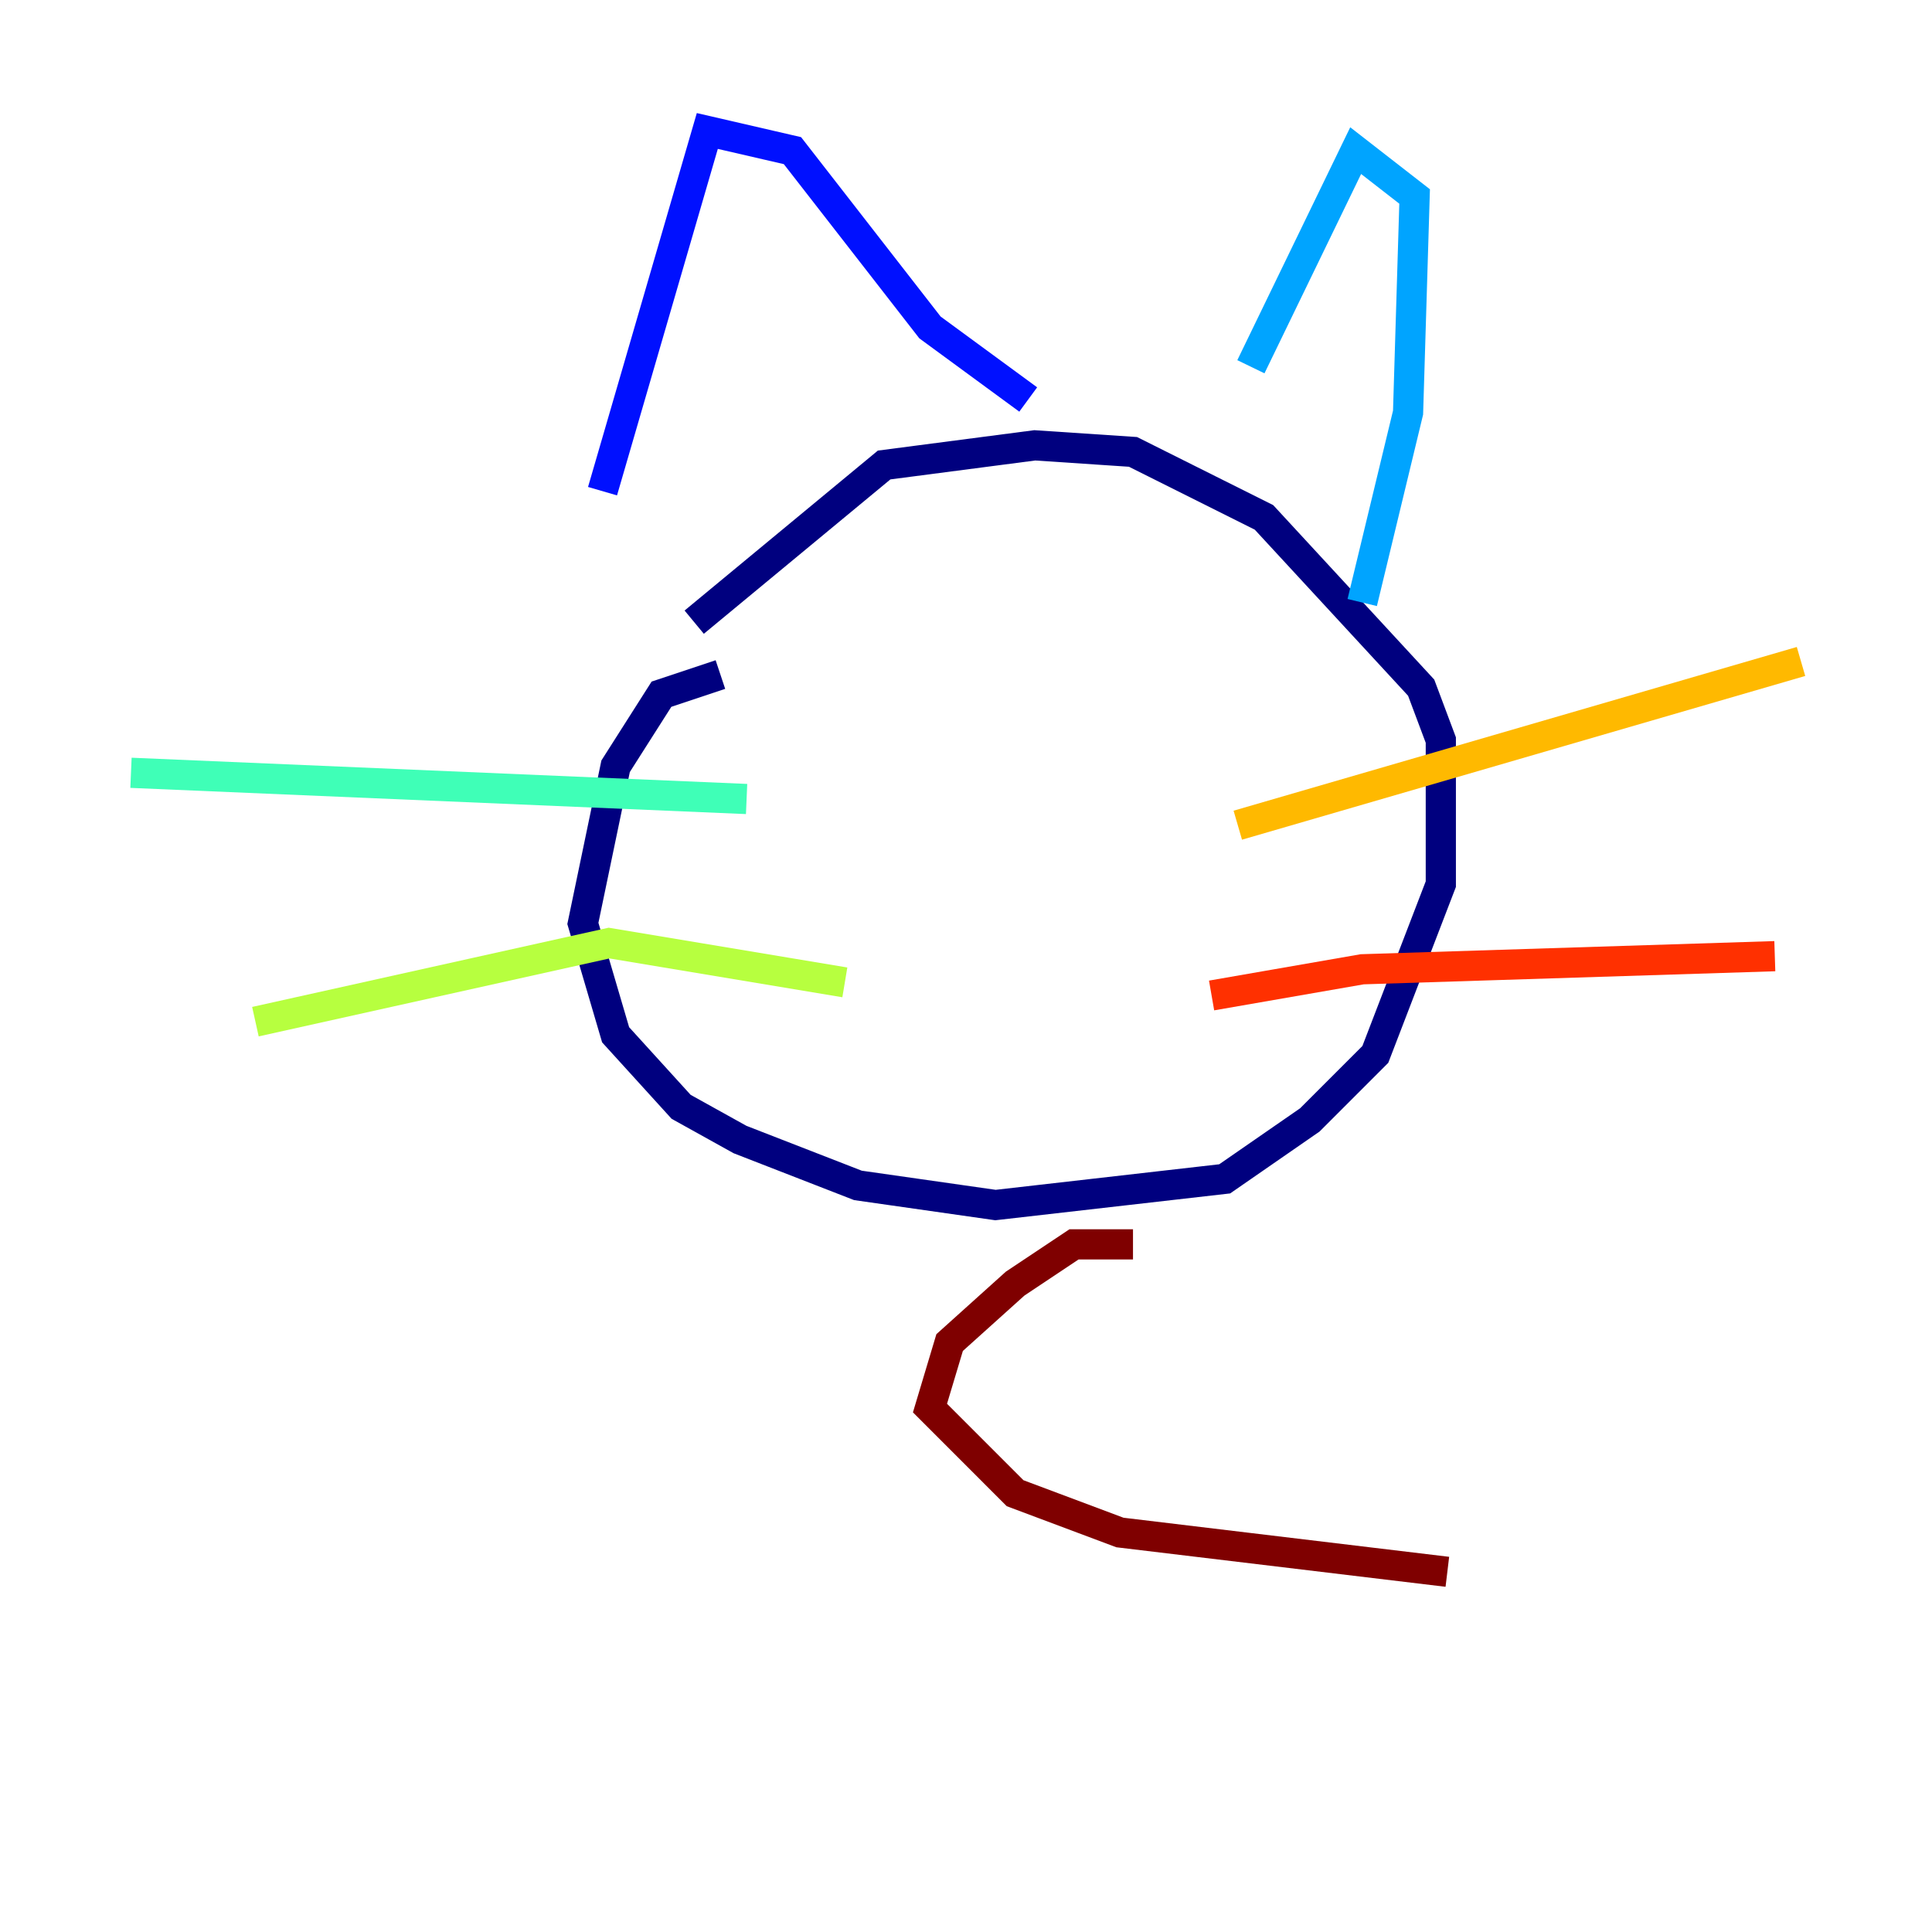 <?xml version="1.0" encoding="utf-8" ?>
<svg baseProfile="tiny" height="128" version="1.2" viewBox="0,0,128,128" width="128" xmlns="http://www.w3.org/2000/svg" xmlns:ev="http://www.w3.org/2001/xml-events" xmlns:xlink="http://www.w3.org/1999/xlink"><defs /><polyline fill="none" points="47.729,44.691 43.824,45.993 40.786,50.766 38.617,61.18 40.786,68.556 45.125,73.329 49.031,75.498 56.841,78.536 65.953,79.837 81.139,78.102 86.78,74.197 91.119,69.858 95.458,58.576 95.458,49.031 94.156,45.559 83.742,34.278 75.064,29.939 68.556,29.505 58.576,30.807 45.993,41.22" stroke="#00007f" stroke-width="2" /><polyline fill="none" points="39.919,32.542 46.861,8.678 52.502,9.98 61.614,21.695 68.122,26.468" stroke="#0010ff" stroke-width="2" /><polyline fill="none" points="82.875,24.298 89.817,9.98 93.722,13.017 93.288,27.336 90.251,39.919" stroke="#00a4ff" stroke-width="2" /><polyline fill="none" points="49.464,52.936 8.678,51.2" stroke="#3fffb7" stroke-width="2" /><polyline fill="none" points="55.973,65.085 40.352,62.481 16.922,67.688" stroke="#b7ff3f" stroke-width="2" /><polyline fill="none" points="82.007,54.671 119.322,43.824" stroke="#ffb900" stroke-width="2" /><polyline fill="none" points="80.271,65.953 90.251,64.217 117.586,63.349" stroke="#ff3000" stroke-width="2" /><polyline fill="none" points="75.064,82.441 71.159,82.441 67.254,85.044 62.915,88.949 61.614,93.288 67.254,98.929 74.197,101.532 95.891,104.136" stroke="#7f0000" stroke-width="2" /></svg>
